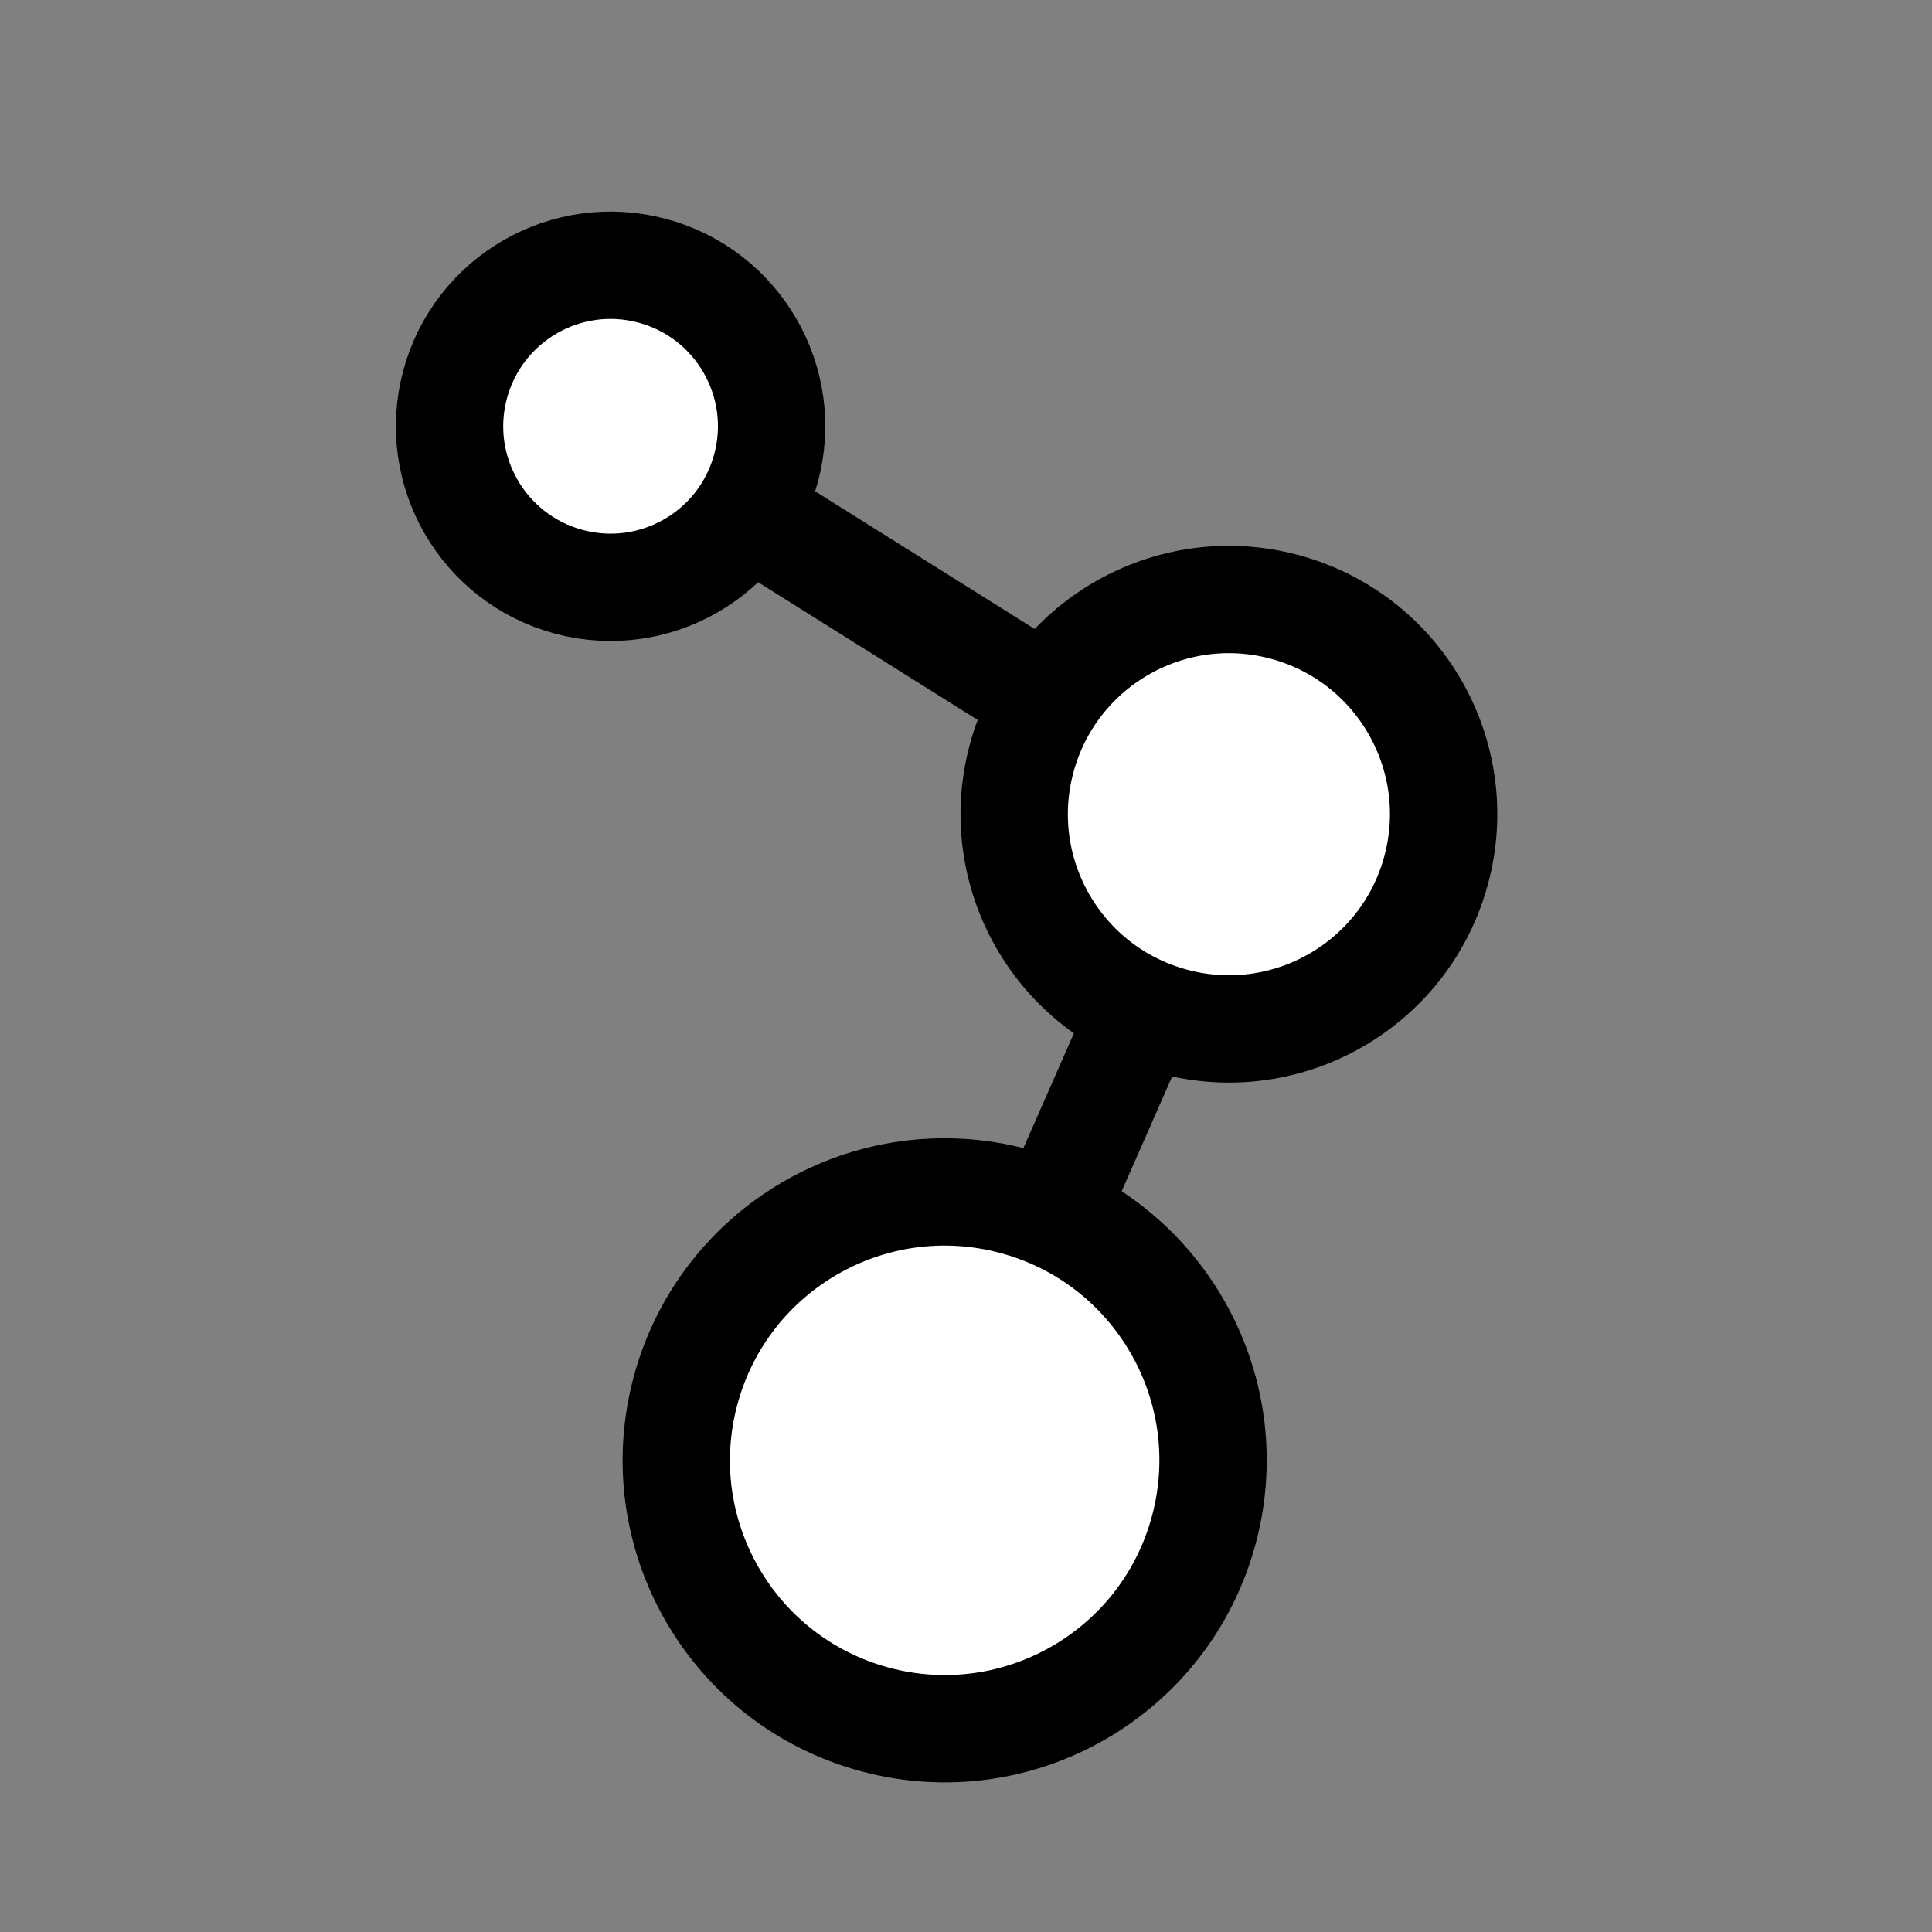 <svg xmlns="http://www.w3.org/2000/svg" viewBox="0 0 36 36">
	<rect x="0" y="0" width="36" height="36" fill="#808080" stroke="none"/>
	<g transform="rotate(15 18 18)">
		<line x1="9" y1="10" x2="22" y2="14" stroke="#000" stroke-width="2"/>
		<line x1="22" y1="14" x2="20" y2="27" stroke="#000" stroke-width="2"/>

	    <circle r="3" cx="9" cy="10" fill="#fff" stroke="#000" stroke-width="2"/>
	    <circle r="4" cx="22" cy="14" fill="#fff" stroke="#000" stroke-width="2"/>
	    <circle r="5" cx="20" cy="27" fill="#fff" stroke="#000" stroke-width="2"/>
	</g>
</svg>
